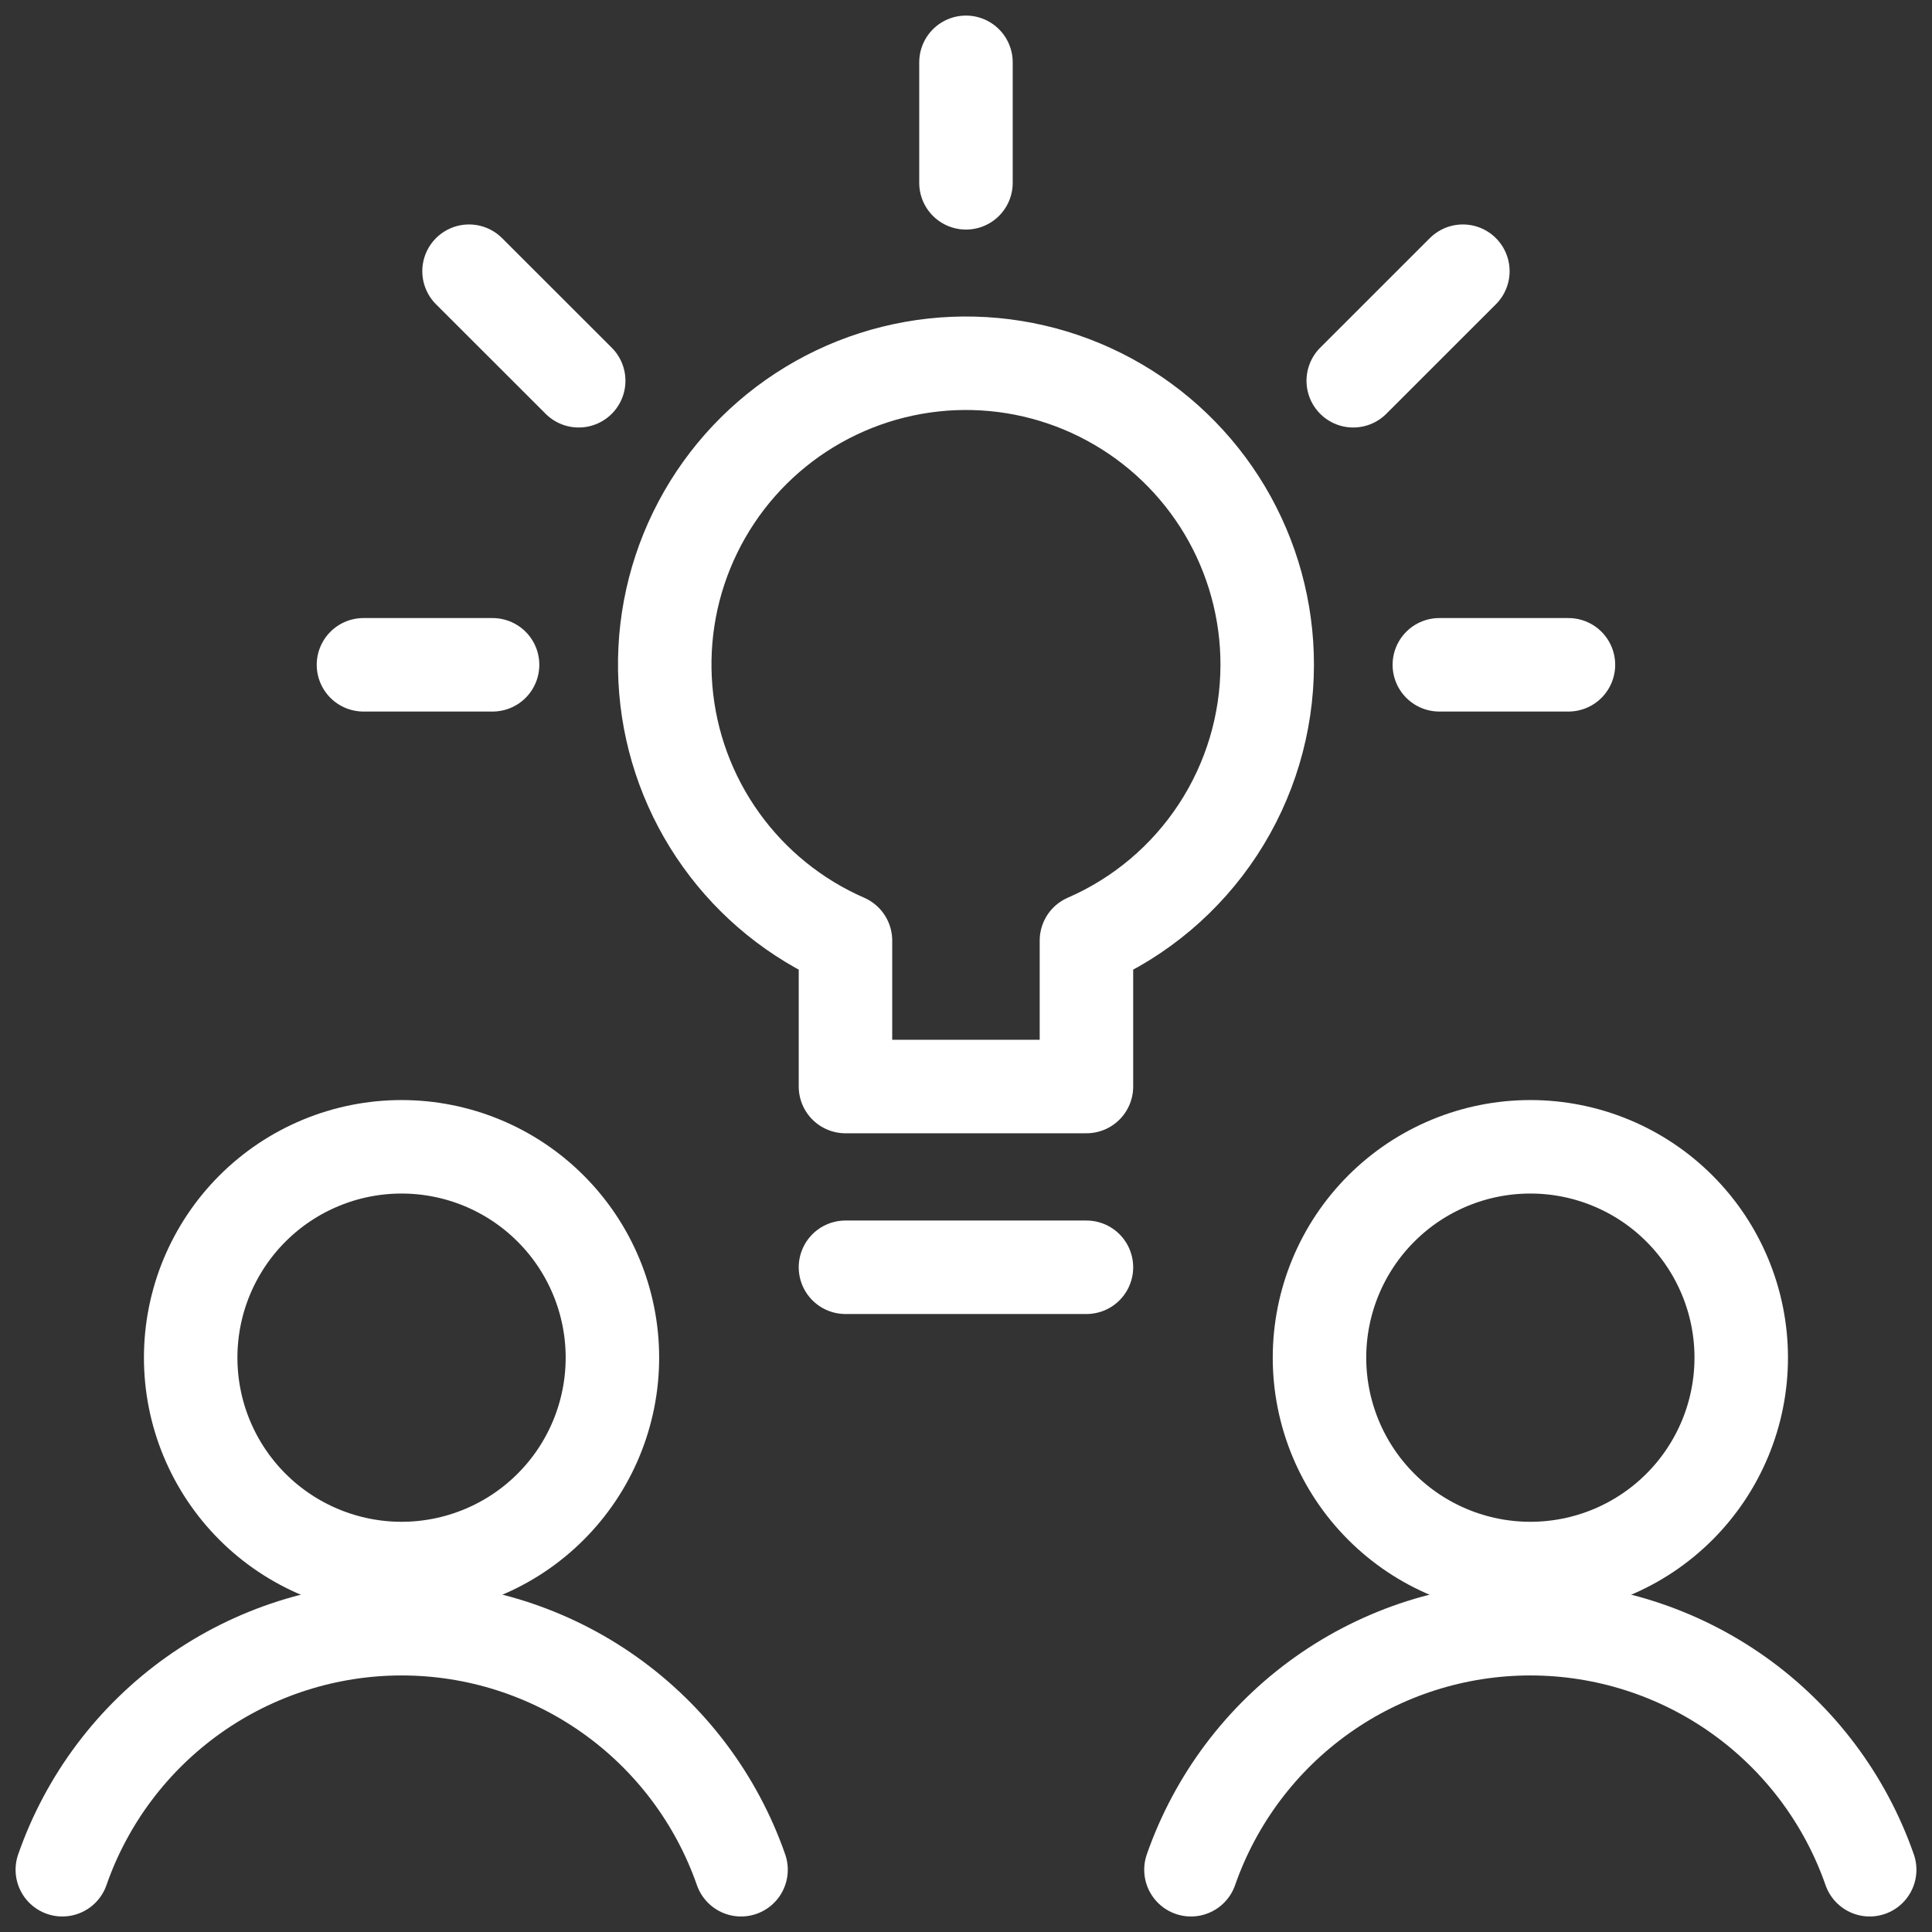<svg width="62" height="62" viewBox="0 0 62 62" fill="none" xmlns="http://www.w3.org/2000/svg">
<rect x="0" y="0" width="62" height="62" fill="#333333" stroke="none"/>
<path d="M30.999 2V5.867" stroke="white" stroke-width="3" stroke-linecap="round" stroke-linejoin="round"/>
<path d="M11.664 21.334H15.807" stroke="white" stroke-width="3" stroke-linecap="round" stroke-linejoin="round"/>
<path d="M50.333 21.334H46.19" stroke="white" stroke-width="3" stroke-linecap="round" stroke-linejoin="round"/>
<path d="M15.052 8.703L18.571 12.219" stroke="white" stroke-width="3" stroke-linecap="round" stroke-linejoin="round"/>
<path d="M46.945 8.703L43.427 12.219" stroke="white" stroke-width="3" stroke-linecap="round" stroke-linejoin="round"/>
<path d="M40.666 21.334C40.668 19.591 40.198 17.88 39.307 16.381C38.415 14.883 37.135 13.654 35.602 12.824C34.069 11.993 32.341 11.593 30.599 11.665C28.857 11.738 27.167 12.279 25.708 13.233C24.249 14.187 23.075 15.518 22.311 17.085C21.546 18.652 21.22 20.396 21.366 22.133C21.511 23.87 22.124 25.536 23.14 26.953C24.155 28.37 25.534 29.487 27.132 30.184V34.868H34.865V30.184C36.589 29.434 38.055 28.197 39.086 26.624C40.116 25.052 40.665 23.214 40.666 21.334V21.334Z" stroke="white" stroke-width="3" stroke-linecap="round" stroke-linejoin="round"/>
<path d="M27.132 40.668H34.865" stroke="white" stroke-width="3" stroke-linecap="round" stroke-linejoin="round"/>
<path d="M42.344 43.569C42.344 45.363 43.057 47.084 44.326 48.353C45.595 49.623 47.316 50.336 49.111 50.336C50.906 50.336 52.627 49.623 53.896 48.353C55.165 47.084 55.878 45.363 55.878 43.569C55.878 41.774 55.165 40.053 53.896 38.784C52.627 37.514 50.906 36.802 49.111 36.802C47.316 36.802 45.595 37.514 44.326 38.784C43.057 40.053 42.344 41.774 42.344 43.569Z" stroke="white" stroke-width="3" stroke-linecap="round" stroke-linejoin="round"/>
<path d="M60 60.002C59.212 57.742 57.74 55.783 55.789 54.397C53.837 53.011 51.503 52.267 49.11 52.267C46.716 52.267 44.382 53.011 42.431 54.397C40.479 55.783 39.008 57.742 38.219 60.002" stroke="white" stroke-width="3" stroke-linecap="round" stroke-linejoin="round"/>
<path d="M6.119 43.569C6.119 44.457 6.294 45.337 6.634 46.158C6.975 46.979 7.473 47.725 8.101 48.353C8.73 48.982 9.476 49.48 10.297 49.82C11.118 50.16 11.998 50.336 12.886 50.336C13.775 50.336 14.655 50.16 15.476 49.82C16.297 49.48 17.043 48.982 17.671 48.353C18.3 47.725 18.798 46.979 19.138 46.158C19.478 45.337 19.653 44.457 19.653 43.569C19.653 42.68 19.478 41.8 19.138 40.979C18.798 40.158 18.3 39.412 17.671 38.784C17.043 38.155 16.297 37.657 15.476 37.317C14.655 36.977 13.775 36.802 12.886 36.802C11.998 36.802 11.118 36.977 10.297 37.317C9.476 37.657 8.73 38.155 8.101 38.784C7.473 39.412 6.975 40.158 6.634 40.979C6.294 41.8 6.119 42.68 6.119 43.569V43.569Z" stroke="white" stroke-width="3" stroke-linecap="round" stroke-linejoin="round"/>
<path d="M23.781 60.002C22.992 57.742 21.521 55.783 19.569 54.397C17.618 53.011 15.284 52.267 12.89 52.267C10.497 52.267 8.163 53.011 6.211 54.397C4.26 55.783 2.788 57.742 2 60.002" stroke="white" stroke-width="3" stroke-linecap="round" stroke-linejoin="round"/>
</svg>
